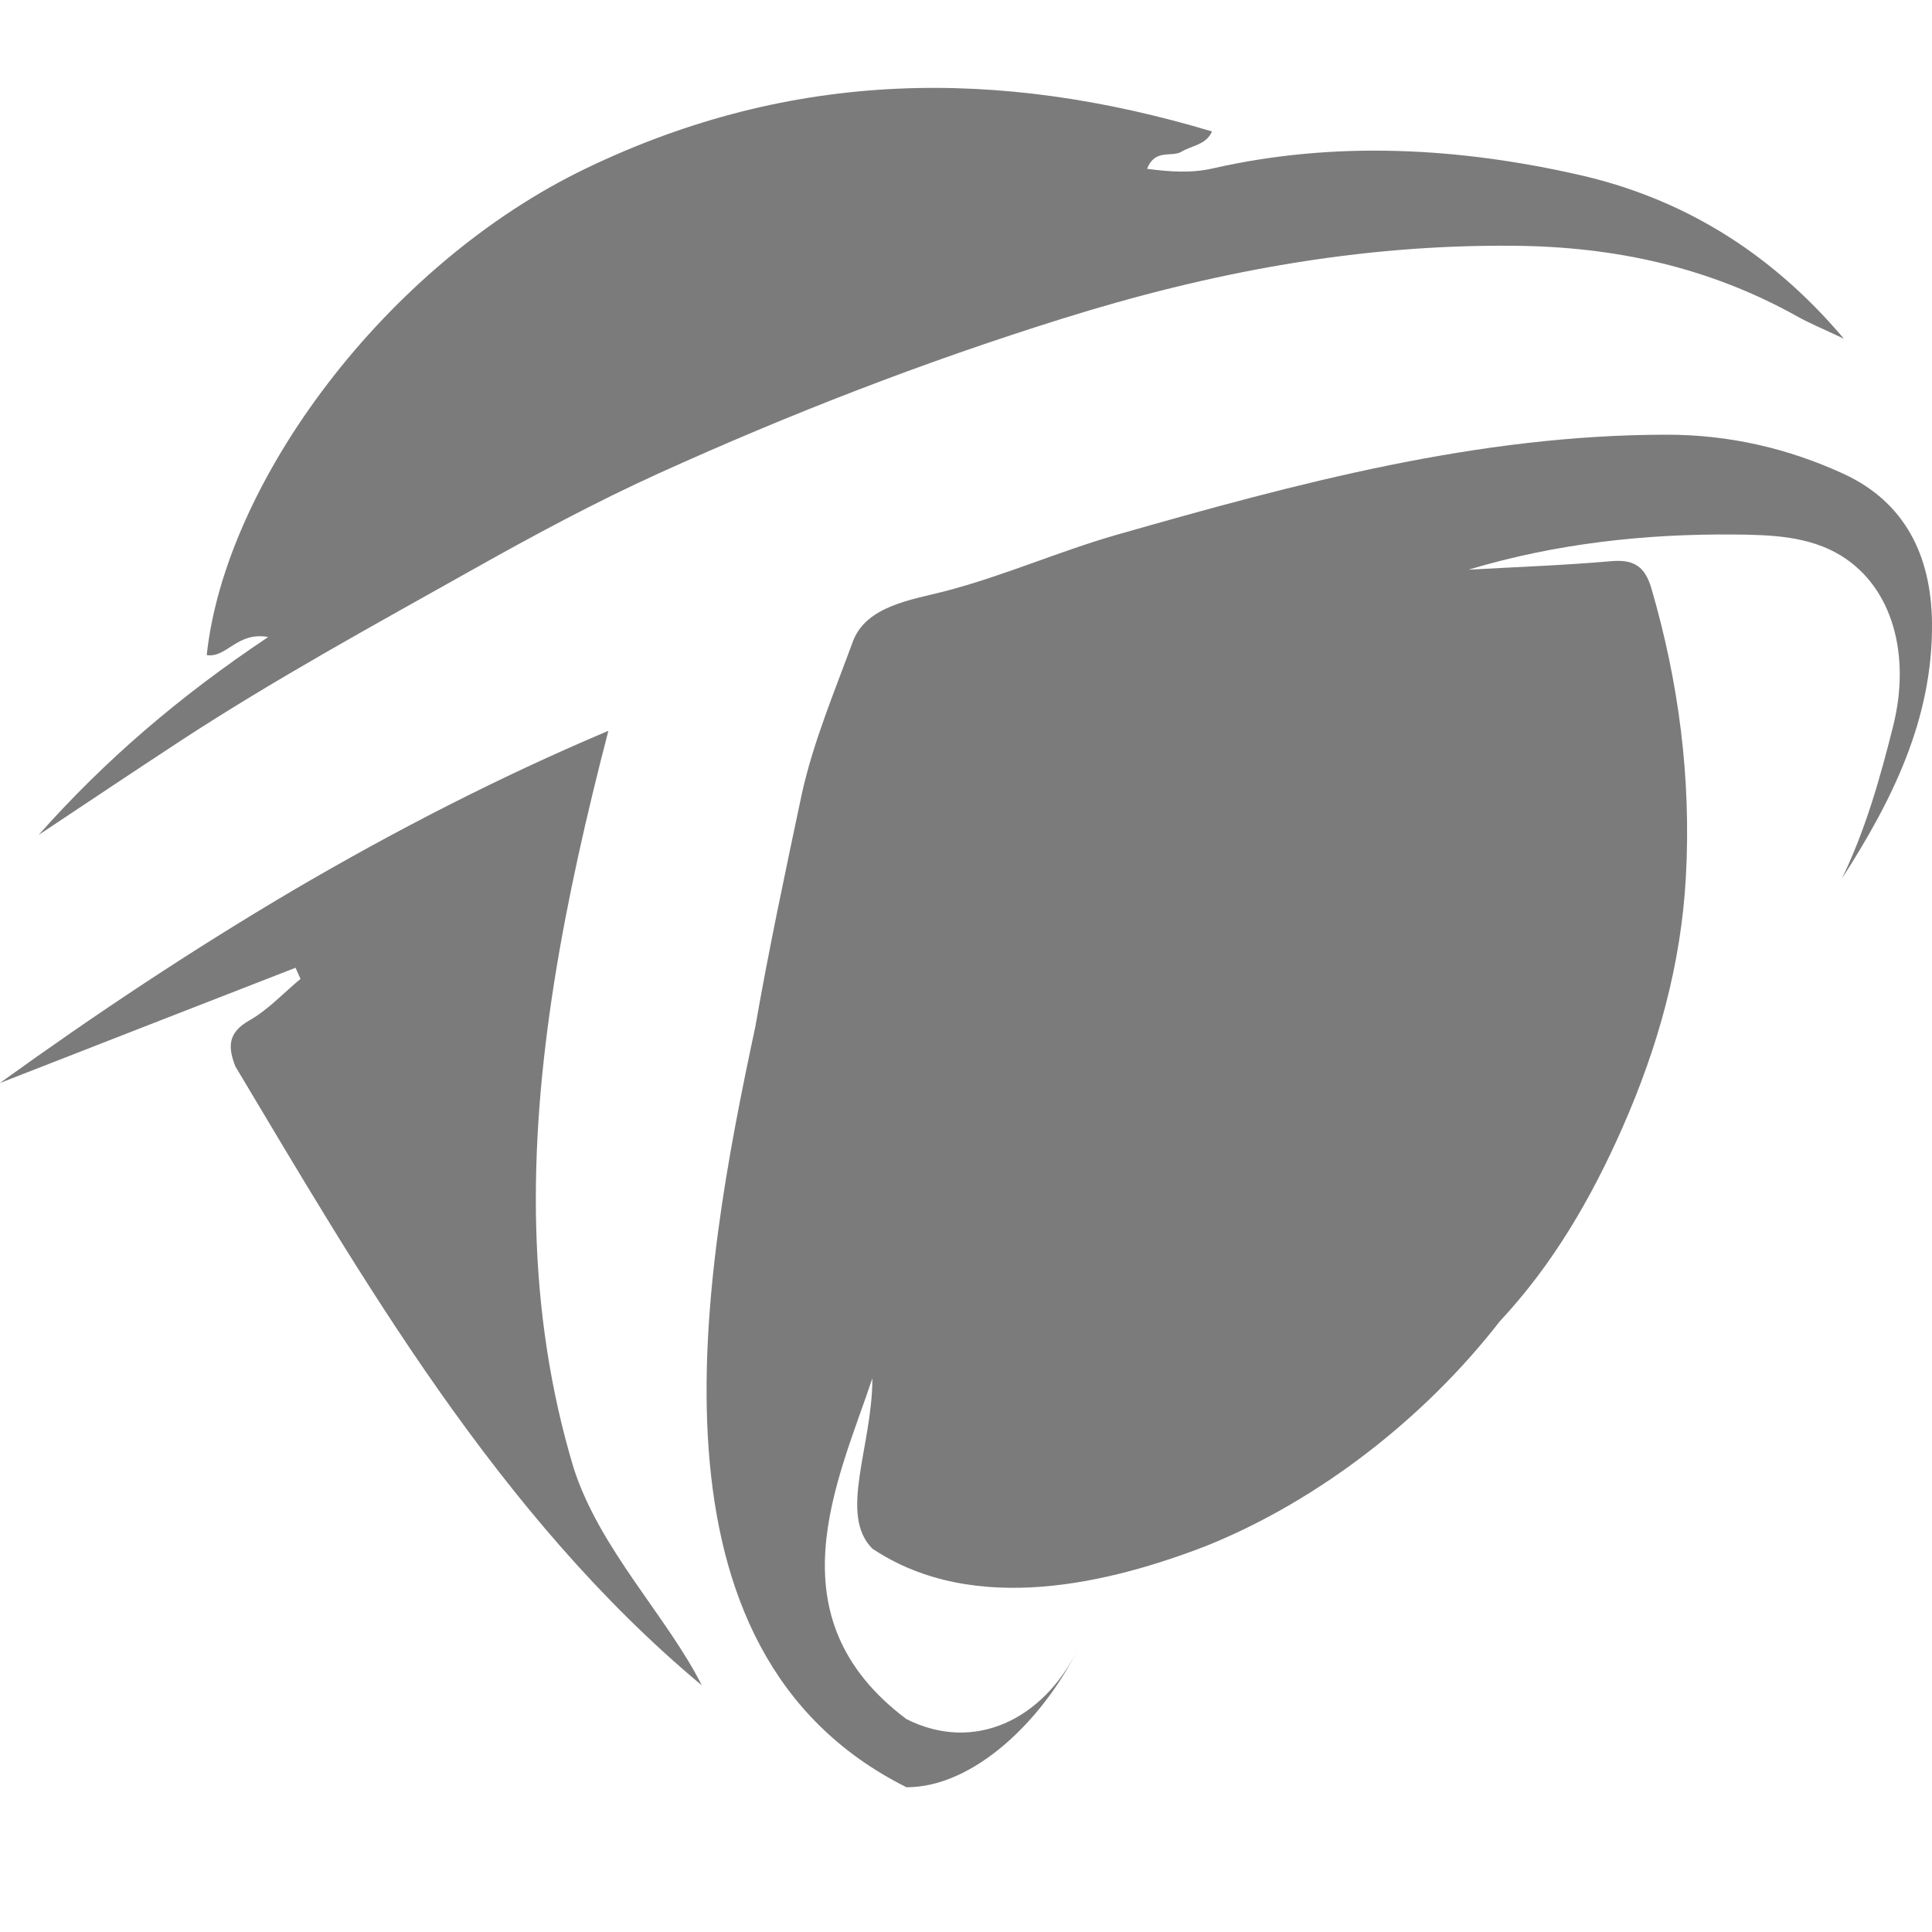 <svg width="24" height="24" viewBox="0 0 24 24" fill="none" xmlns="http://www.w3.org/2000/svg">
<g id="Frame 1000001778" clip-path="url(#clip0_7794_273795)">
<g id="Group 48098110">
<path id="Vector" d="M22.875 10.926C23.172 10.316 23.354 9.672 23.518 9.017C23.736 8.146 23.516 7.299 22.869 6.902C22.473 6.659 22 6.644 21.551 6.64C20.434 6.63 19.328 6.751 18.242 7.077C18.834 7.043 19.427 7.023 20.018 6.971C20.296 6.947 20.433 7.036 20.513 7.305C20.855 8.476 21.009 9.664 20.943 10.886C20.884 11.982 20.594 13.011 20.154 14.01C19.765 14.89 19.291 15.707 18.63 16.415C17.698 17.615 16.385 18.639 14.987 19.203C13.8 19.662 12.107 20.085 10.837 19.238C10.413 18.814 10.837 17.968 10.837 17.121C10.413 18.392 9.566 20.085 11.261 21.356C12.107 21.78 12.954 21.356 13.378 20.509C12.954 21.356 12.107 22.202 11.261 22.202C7.873 20.509 8.721 15.851 9.383 12.754C9.551 11.79 9.757 10.824 9.962 9.855C10.105 9.212 10.367 8.59 10.594 7.971C10.758 7.525 11.332 7.45 11.736 7.345C12.465 7.156 13.149 6.851 13.87 6.644C16.113 6.003 18.353 5.4 20.711 5.4C21.48 5.4 22.213 5.57 22.899 5.885C23.666 6.238 23.991 6.904 24 7.739C24.011 8.937 23.502 9.95 22.875 10.923V10.926Z" fill="#7B7B7B"/>
<path id="Vector_2" d="M0.476 10.376C1.303 9.444 2.227 8.651 3.332 7.913C2.942 7.844 2.818 8.176 2.568 8.138C2.796 5.999 4.783 3.29 7.286 2.089C9.845 0.86 12.405 0.839 15.056 1.633C14.983 1.8 14.806 1.807 14.678 1.884C14.553 1.959 14.35 1.842 14.249 2.097C14.534 2.135 14.8 2.153 15.066 2.092C16.589 1.745 18.126 1.834 19.615 2.172C20.852 2.453 21.962 3.091 22.906 4.208C22.632 4.078 22.474 4.014 22.325 3.93C21.232 3.32 20.067 3.064 18.808 3.053C16.876 3.035 15.034 3.383 13.191 3.96C11.477 4.496 9.811 5.142 8.184 5.88C7.402 6.235 6.631 6.649 5.875 7.074C4.647 7.764 3.412 8.438 2.233 9.209C1.645 9.595 1.06 9.986 0.475 10.375L0.476 10.376Z" fill="#7B7B7B"/>
<path id="Vector_3" d="M7.558 9.076C7.013 11.177 6.608 13.24 6.661 15.252C6.688 16.258 6.83 17.253 7.125 18.233C7.447 19.243 8.294 20.089 8.718 20.936C6.178 18.819 4.484 15.855 2.923 13.246C2.83 13.005 2.829 12.829 3.096 12.677C3.331 12.544 3.522 12.335 3.733 12.16C3.712 12.114 3.692 12.068 3.671 12.022C2.446 12.499 1.223 12.975 -0.002 13.454C1.181 12.601 2.389 11.798 3.641 11.06C4.894 10.325 6.193 9.655 7.558 9.078V9.076Z" fill="#7B7B7B"/>
</g>
</g>
<defs>
<clipPath id="clip0_7794_273795">
<rect width="24" height="24" fill="white"/>
</clipPath>
</defs>
</svg>
